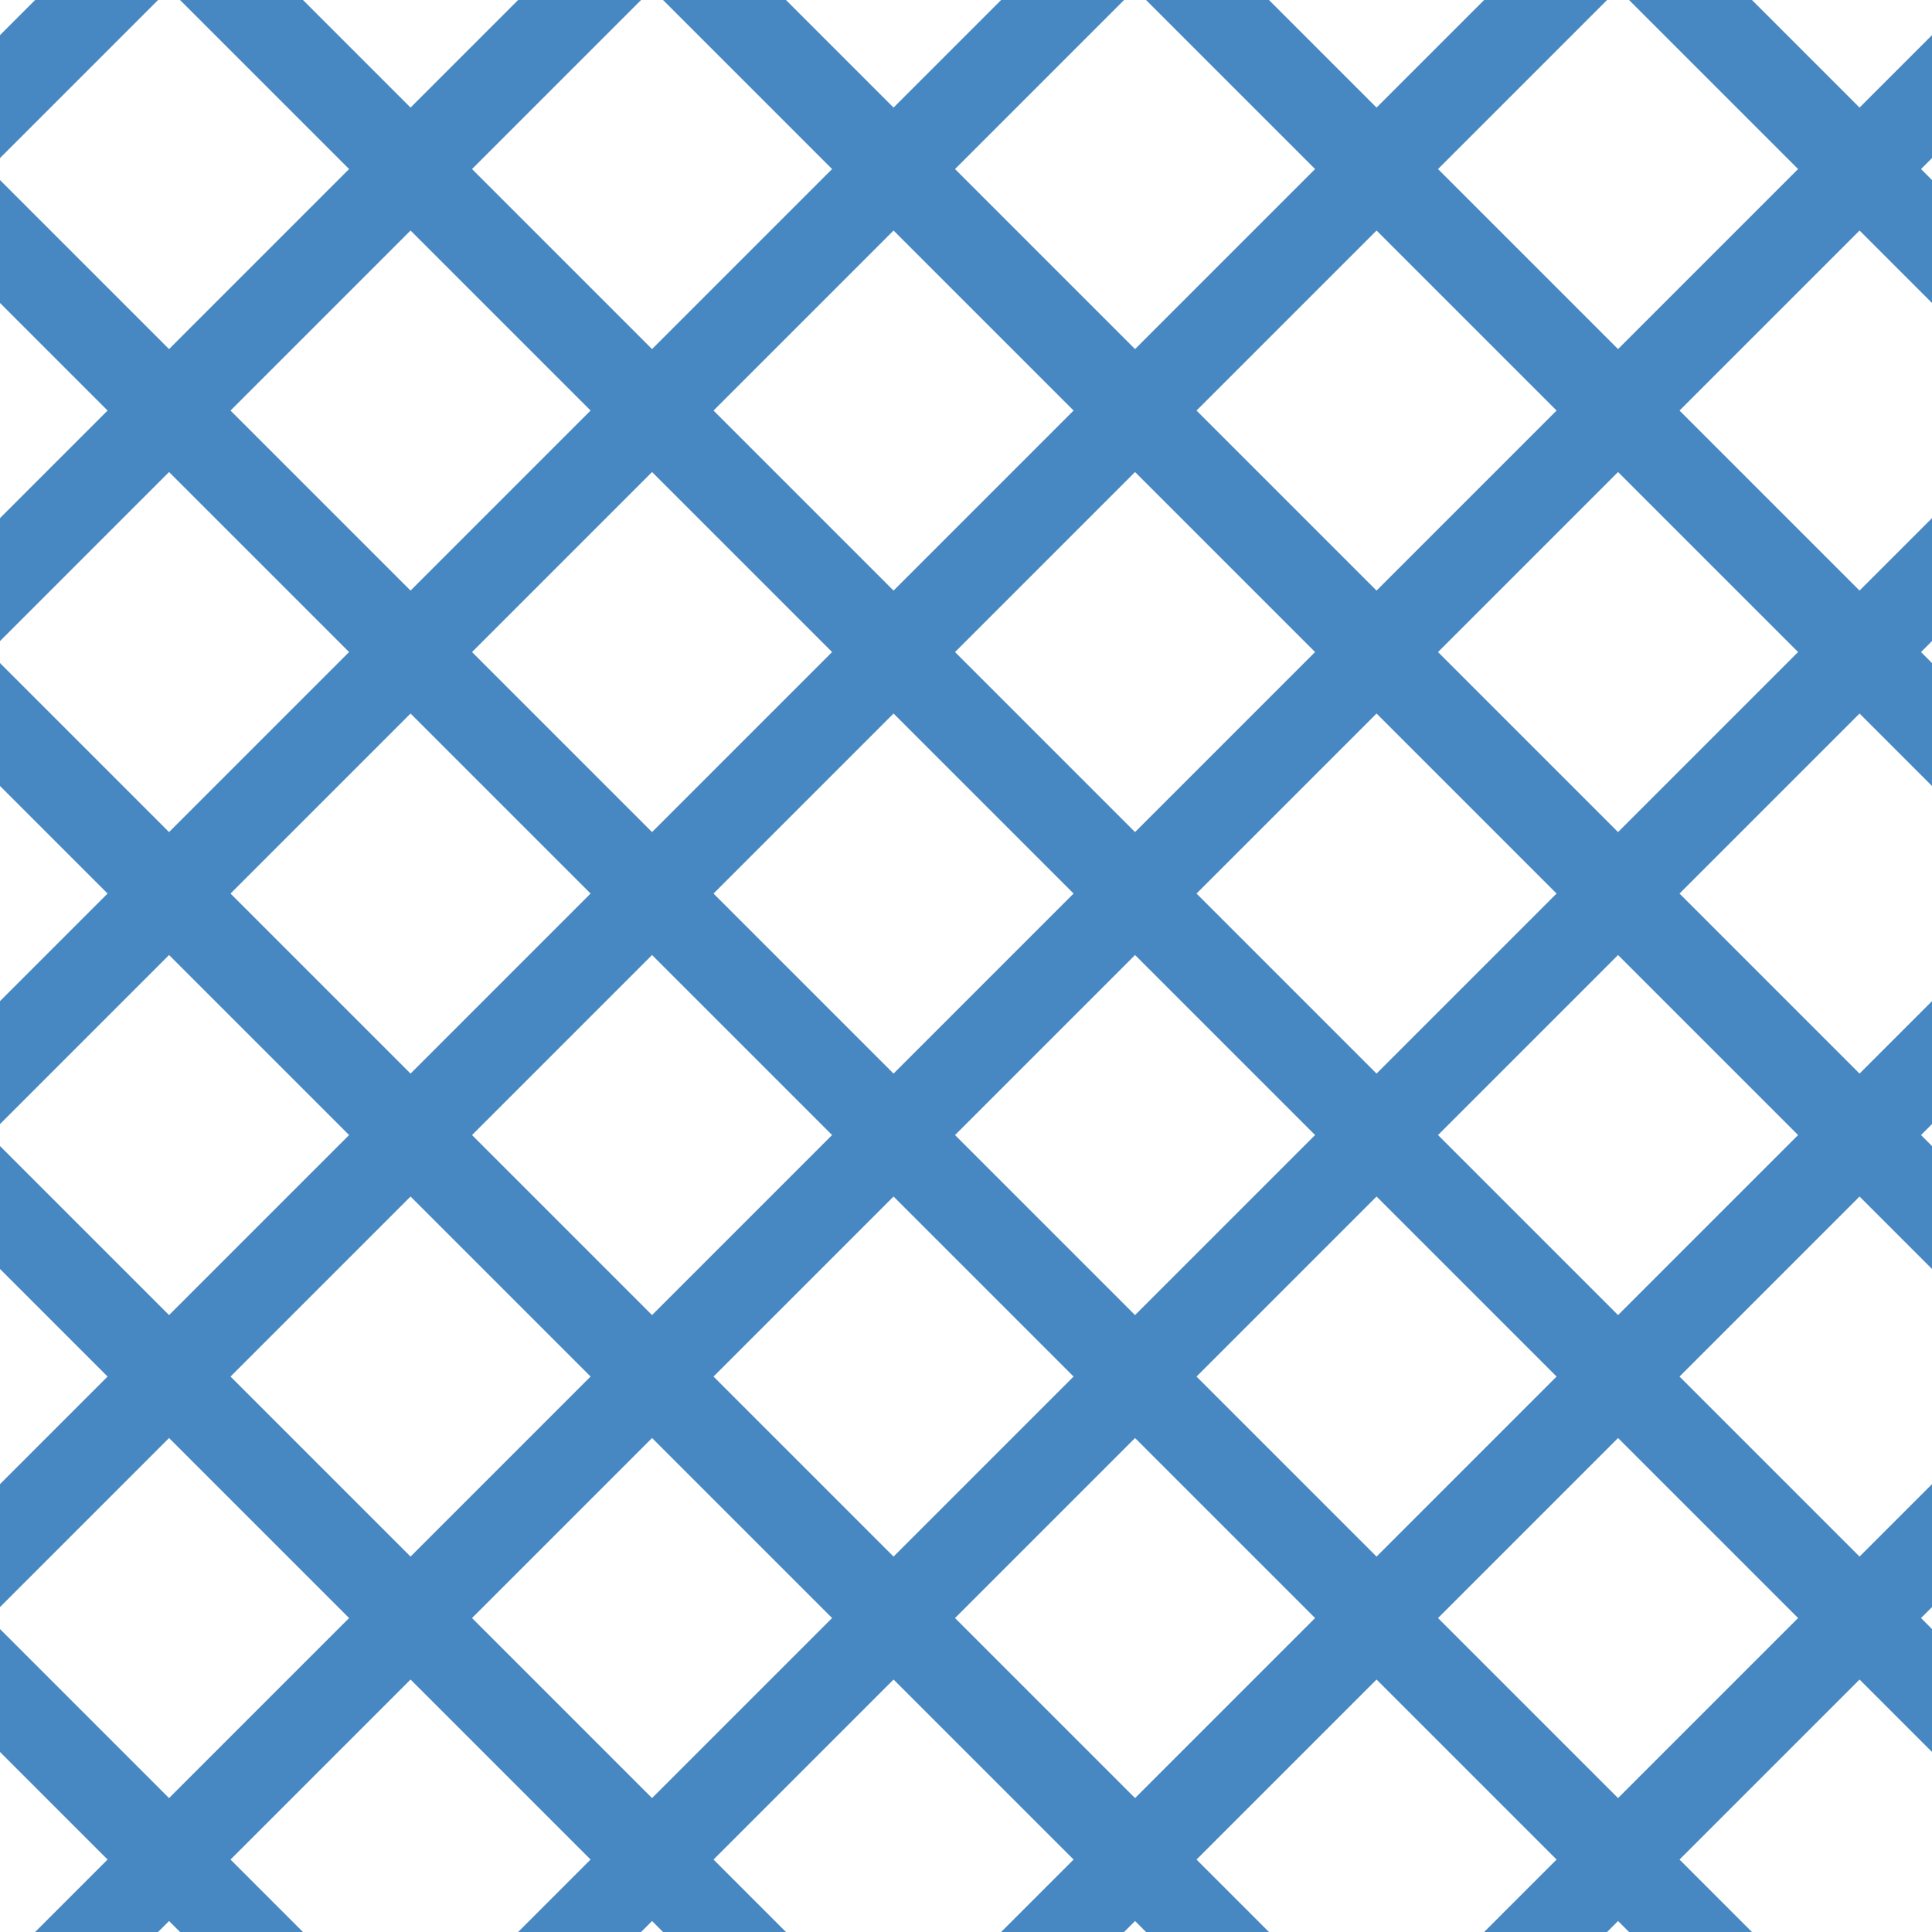 <?xml version="1.0" encoding="UTF-8"?>
<svg xmlns="http://www.w3.org/2000/svg" xmlns:xlink="http://www.w3.org/1999/xlink" style="isolation:isolate" viewBox="0 0 200 200" width="200" height="200">
<line x1='10' y1='0' x2='0' y2='10' stroke-width='9' stroke-linecap='square' stroke='#4888C2' />
<line x1='60' y1='0' x2='0' y2='60' stroke-width='9' stroke-linecap='square' stroke='#4888C2' />
<line x1='110' y1='0' x2='0' y2='110' stroke-width='9' stroke-linecap='square' stroke='#4888C2' />
<line x1='160' y1='0' x2='0' y2='160' stroke-width='9' stroke-linecap='square' stroke='#4888C2' />
<line x1='200' y1='10' x2='10' y2='200' stroke-width='9' stroke-linecap='square' stroke='#4888C2' />
<line x1='200' y1='60' x2='60' y2='200' stroke-width='9' stroke-linecap='square' stroke='#4888C2' />
<line x1='200' y1='110' x2='110' y2='200' stroke-width='9' stroke-linecap='square' stroke='#4888C2' />
<line x1='200' y1='160' x2='160' y2='200' stroke-width='9' stroke-linecap='square' stroke='#4888C2' />
<line x1='0' y1='25' x2='175' y2='200' stroke-width='9' stroke-linecap='square' stroke='#4888C2' />
<line x1='0' y1='75' x2='125' y2='200' stroke-width='9' stroke-linecap='square' stroke='#4888C2' />
<line x1='0' y1='125' x2='75' y2='200' stroke-width='9' stroke-linecap='square' stroke='#4888C2' />
<line x1='0' y1='175' x2='25' y2='200' stroke-width='9' stroke-linecap='square' stroke='#4888C2' />
<line x1='25' y1='0' x2='200' y2='175' stroke-width='9' stroke-linecap='square' stroke='#4888C2' />
<line x1='75' y1='0' x2='200' y2='125' stroke-width='9' stroke-linecap='square' stroke='#4888C2' />
<line x1='125' y1='0' x2='200' y2='75' stroke-width='9' stroke-linecap='square' stroke='#4888C2' />
<line x1='175' y1='0' x2='200' y2='25' stroke-width='9' stroke-linecap='square' stroke='#4888C2' />
</svg>
